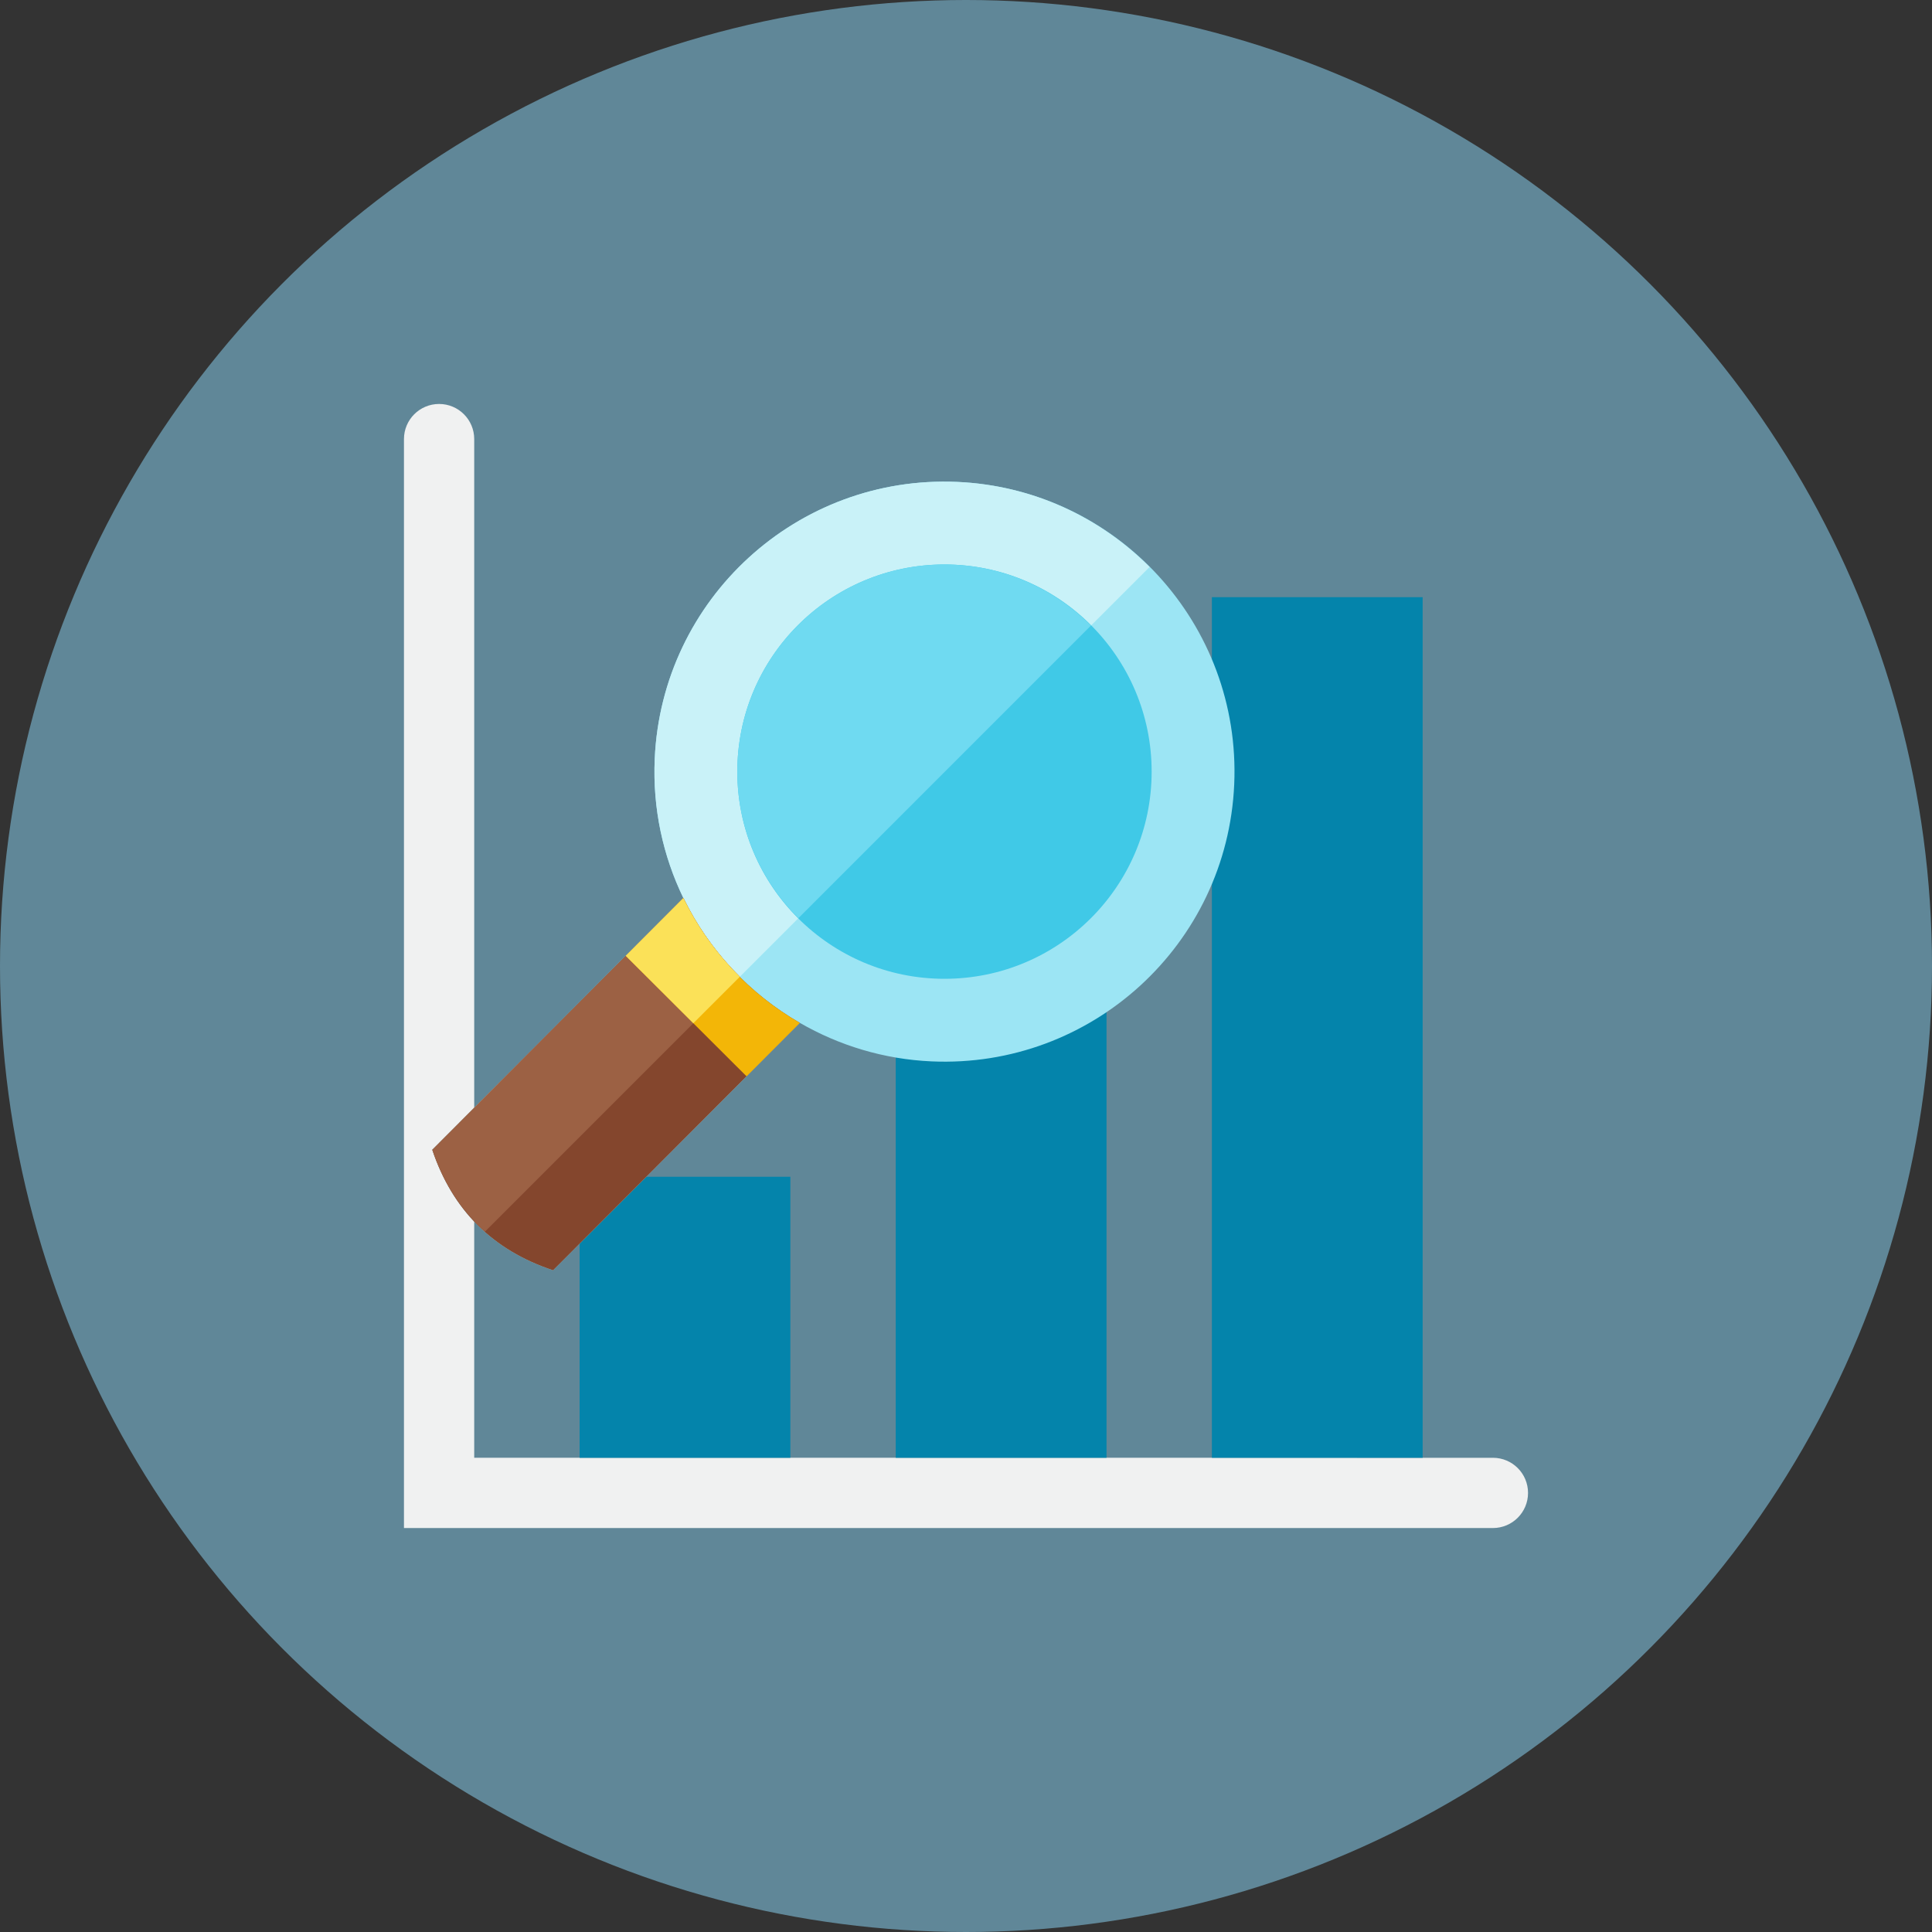 <?xml version="1.0" encoding="utf-8"?>
<!-- Generator: Adobe Illustrator 16.0.0, SVG Export Plug-In . SVG Version: 6.00 Build 0)  -->
<!DOCTYPE svg PUBLIC "-//W3C//DTD SVG 1.1//EN" "http://www.w3.org/Graphics/SVG/1.1/DTD/svg11.dtd">
<svg version="1.1" id="Layer_1" xmlns="http://www.w3.org/2000/svg" xmlns:xlink="http://www.w3.org/1999/xlink" x="0px" y="0px"
	 width="110px" height="110px" viewBox="0 0 110 110" enable-background="new 0 0 110 110" xml:space="preserve">
<rect x="0" y="0" width="110" height="110" fill="#333333" stroke="none"/>
<g id="Artboard">
</g>
<g id="Multicolor">
	<circle fill="#608798" cx="55" cy="55" r="55"/>
	<g>
		<path fill="#F0F1F1" d="M27,83V25c0-1.105-0.895-2-2-2s-2,0.895-2,2v62h62c1.105,0,2-0.895,2-2s-0.895-2-2-2H27z"/>
		<rect x="33" y="67" fill="#0484AB" width="12" height="16"/>
		<rect x="51" y="56" fill="#0484AB" width="12" height="27"/>
		<rect x="69" y="34" fill="#0484AB" width="12" height="49"/>
		<path fill="#9CE5F4" d="M70.271,44.665c0.402-9.111-6.655-16.824-15.767-17.227c-9.111-0.403-16.824,6.655-17.227,15.766
			c-0.126,2.838,0.474,5.539,1.632,7.927L24.613,65.465c1.15,3.434,3.442,5.721,6.878,6.861l14.051-14.087
			c2.22,1.28,4.765,2.071,7.502,2.192C62.154,60.834,69.868,53.776,70.271,44.665z"/>
		<path fill="#C9F2F8" d="M54.505,27.438c-9.111-0.404-16.824,6.655-17.227,15.766c-0.126,2.837,0.474,5.539,1.632,7.927
			L24.613,65.465c0.64,1.913,1.649,3.456,2.999,4.657L65.45,32.284C62.633,29.459,58.805,27.628,54.505,27.438z"/>
		<circle fill="#40C9E7" cx="53.775" cy="43.934" r="11.795"/>
		<path fill="#6FDAF1" d="M54.296,32.151c-6.508-0.288-12.017,4.754-12.305,11.261c-0.153,3.448,1.2,6.606,3.465,8.865
			l16.661-16.662C60.105,33.596,57.369,32.287,54.296,32.151z"/>
		<path fill="#84462D" d="M38.91,51.131L24.613,65.465c1.15,3.434,3.442,5.721,6.878,6.861l14.051-14.087
			C42.674,56.584,40.354,54.106,38.91,51.131z"/>
		<path fill="#9C6144" d="M38.91,51.131L24.613,65.465c0.64,1.913,1.649,3.456,2.999,4.657l14.512-14.513
			C40.818,54.31,39.722,52.803,38.91,51.131z"/>
		<path fill="#F3B607" d="M42.506,61.281l3.035-3.043c-2.868-1.654-5.188-4.132-6.631-7.107l-3.282,3.29L42.506,61.281z"/>
		<path fill="#FBE158" d="M38.91,51.131l-3.282,3.29l3.847,3.838l2.648-2.647C40.818,54.31,39.722,52.803,38.91,51.131z"/>
	</g>
</g>
</svg>
